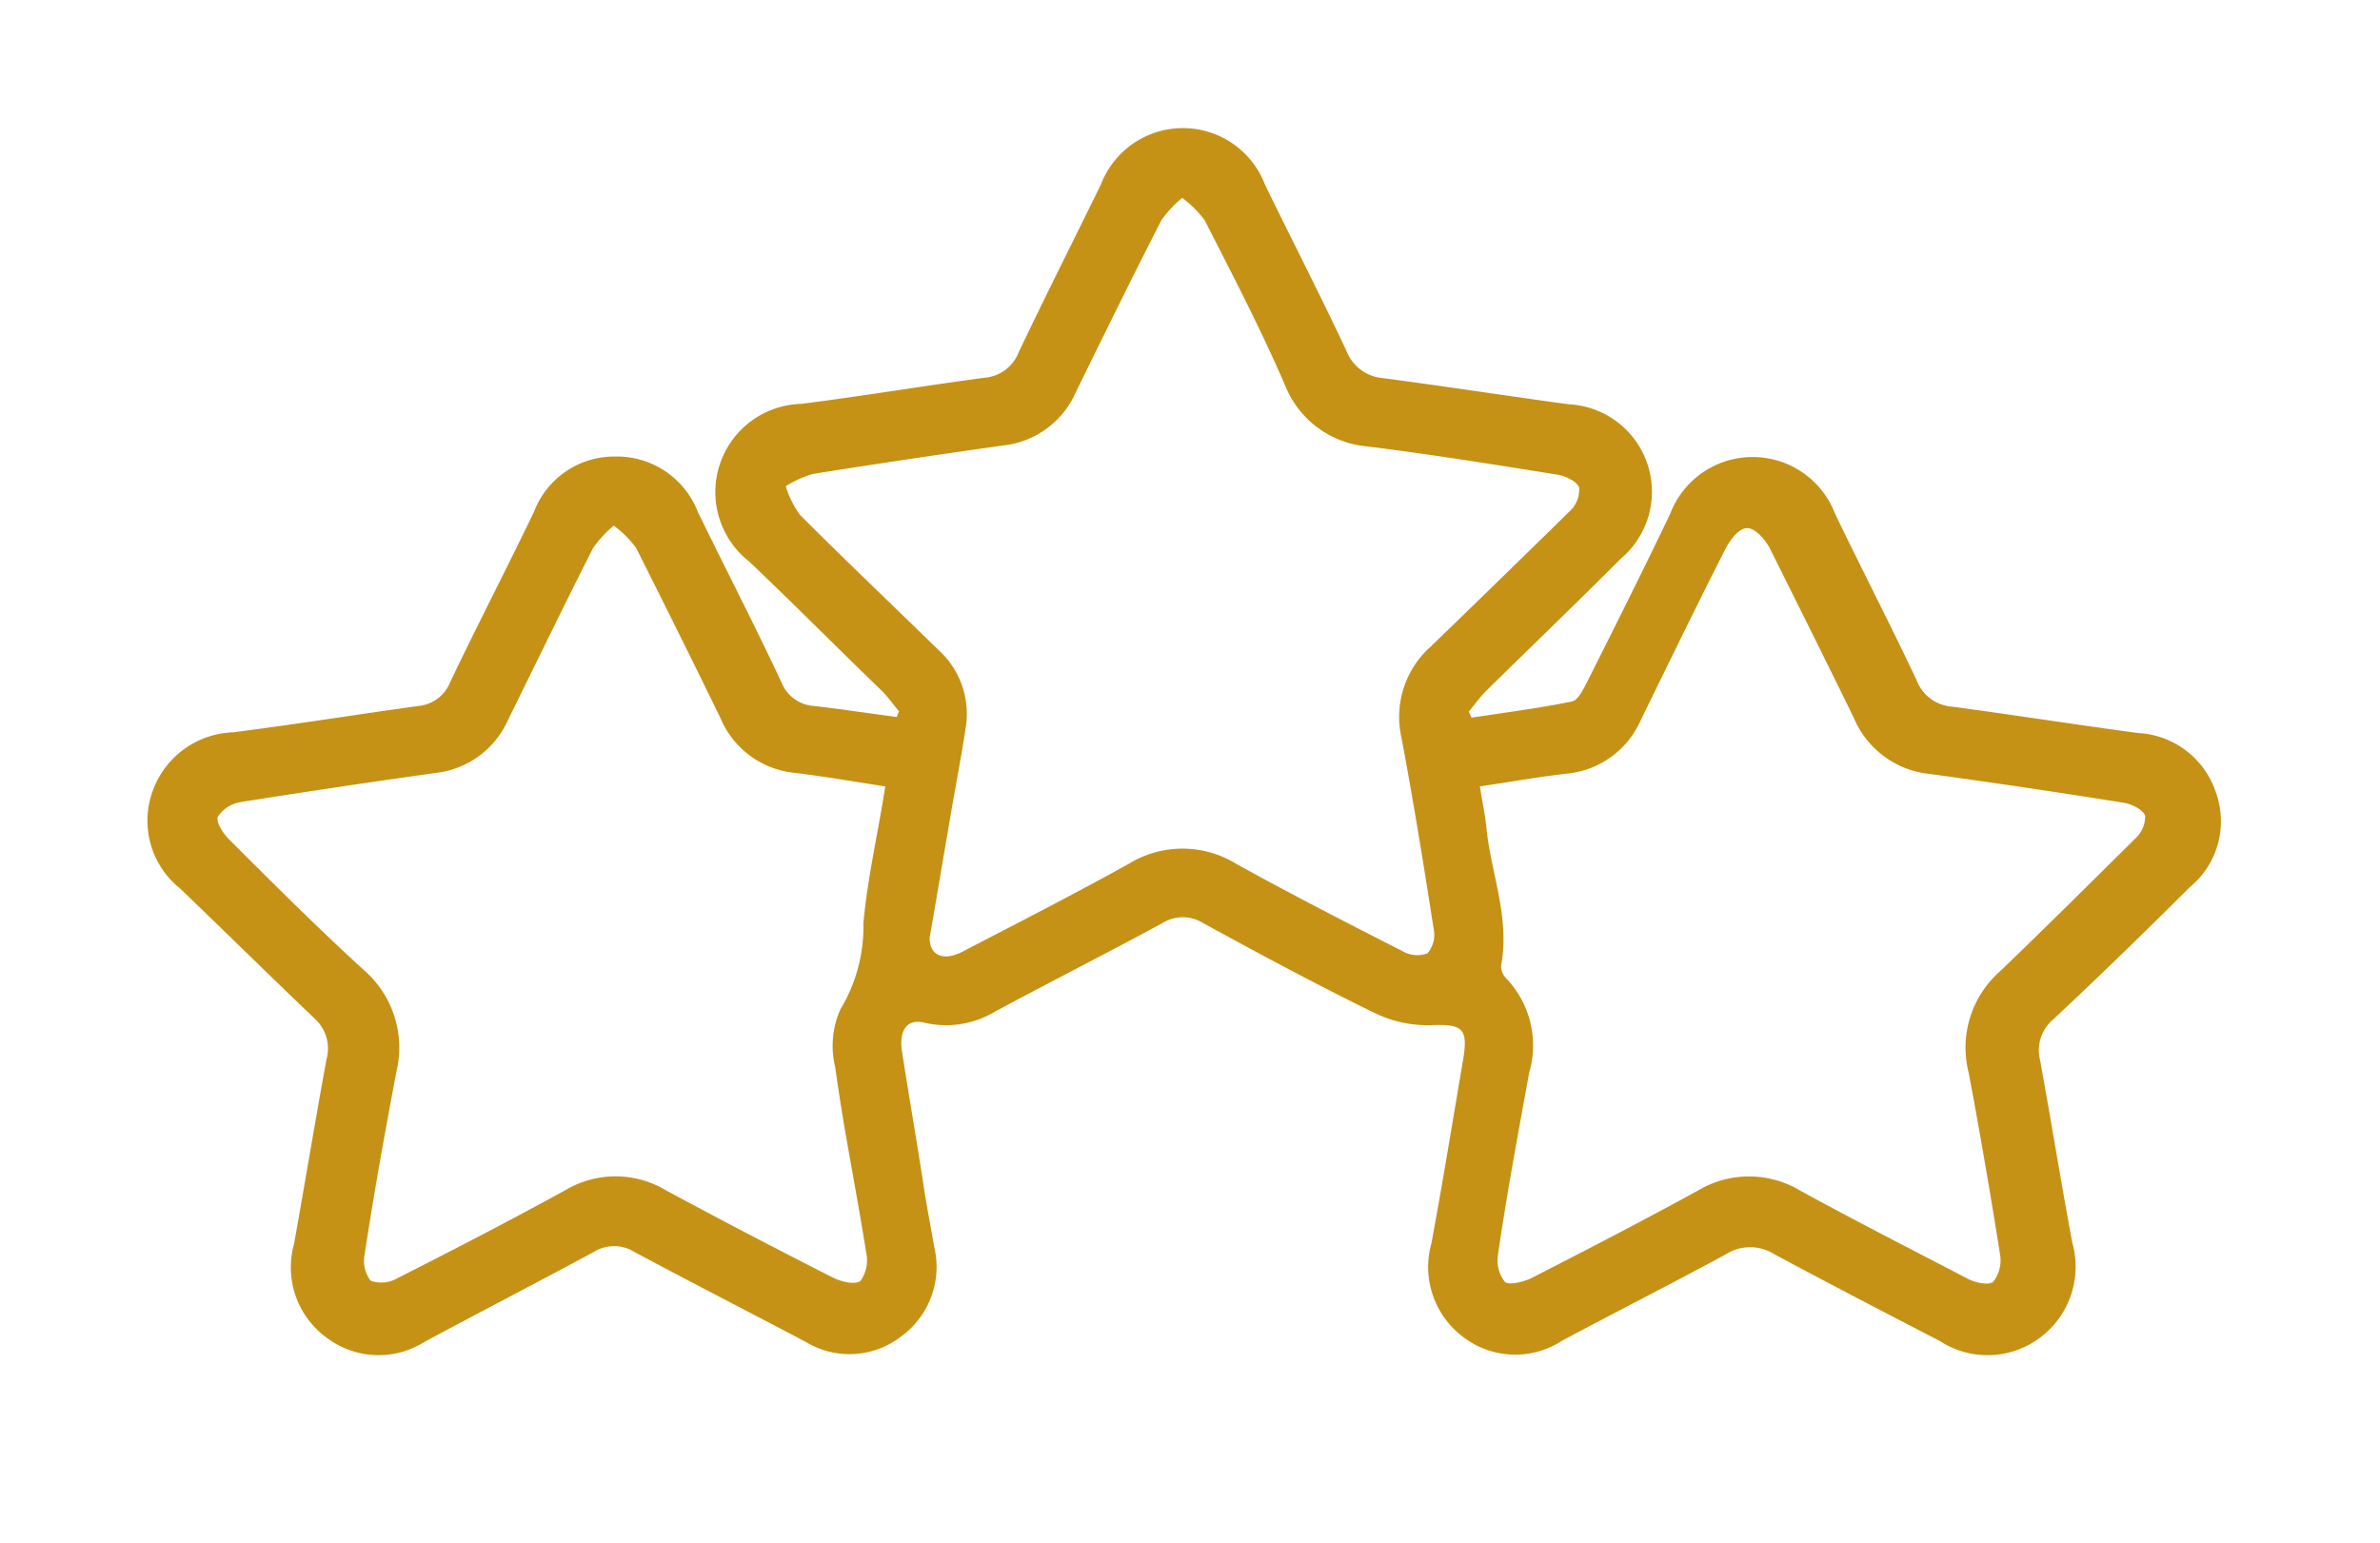 <svg id="Layer_1" data-name="Layer 1" xmlns="http://www.w3.org/2000/svg" viewBox="0 0 105.71 68.56"><defs><style>.cls-1{fill:#c59216;}</style></defs><path class="cls-1" d="M39.93,31.6c-.25-.3-.48-.63-.76-.91-2-1.93-3.91-3.86-5.9-5.75a3.92,3.92,0,0,1,2.31-7c2.72-.34,5.43-.8,8.15-1.16a1.78,1.78,0,0,0,1.51-1.12c1.19-2.5,2.45-5,3.66-7.47a3.9,3.9,0,0,1,7.28,0c1.2,2.47,2.46,4.91,3.62,7.39a1.91,1.91,0,0,0,1.65,1.22c2.75.36,5.49.79,8.24,1.16A3.89,3.89,0,0,1,72,24.81c-2,2-4,3.92-6,5.89-.28.28-.51.61-.76.91l.12.27c1.49-.23,3-.42,4.46-.72.25-.05.48-.48.63-.78,1.26-2.51,2.51-5,3.73-7.55a3.92,3.92,0,0,1,7.33,0c1.19,2.47,2.45,4.91,3.62,7.39a1.82,1.82,0,0,0,1.57,1.17c2.75.37,5.5.8,8.25,1.17a3.85,3.85,0,0,1,3.46,2.61,3.79,3.79,0,0,1-1.16,4.25c-2,2-4,3.94-6.06,5.87a1.78,1.78,0,0,0-.58,1.79c.49,2.7.93,5.41,1.43,8.11a3.93,3.93,0,0,1-1.39,4.2,3.88,3.88,0,0,1-4.49.18C83.65,58.27,81.2,57,78.8,55.71a2,2,0,0,0-2.13,0c-2.41,1.31-4.86,2.55-7.28,3.84A3.8,3.8,0,0,1,65,59.4a3.89,3.89,0,0,1-1.42-4.18c.5-2.7.94-5.41,1.4-8.11.24-1.43,0-1.63-1.44-1.57A5.4,5.4,0,0,1,61.06,45c-2.58-1.26-5.11-2.62-7.63-4a1.7,1.7,0,0,0-1.79,0c-2.47,1.34-5,2.62-7.45,3.94a4.22,4.22,0,0,1-3.13.49c-.74-.19-1.14.3-1,1.26.32,2.08.69,4.15,1,6.23.13.82.29,1.63.43,2.45a3.82,3.82,0,0,1-1.47,4,3.74,3.74,0,0,1-4.23.24c-2.54-1.34-5.1-2.65-7.62-4a1.7,1.7,0,0,0-1.79,0c-2.5,1.35-5,2.64-7.53,4a3.81,3.81,0,0,1-4.33-.18,3.86,3.86,0,0,1-1.46-4.17c.49-2.73.94-5.47,1.44-8.2A1.78,1.78,0,0,0,14,45.27c-2-1.91-4-3.88-6-5.8a3.86,3.86,0,0,1-1.22-4.33,3.94,3.94,0,0,1,3.57-2.61c2.75-.35,5.49-.79,8.24-1.17A1.69,1.69,0,0,0,20,30.29c1.21-2.54,2.49-5,3.72-7.56a3.81,3.81,0,0,1,3.57-2.45A3.86,3.86,0,0,1,31,22.75c1.23,2.52,2.51,5,3.71,7.56a1.66,1.66,0,0,0,1.44,1.05c1.23.14,2.46.33,3.68.49Zm1.36,10.06c0,.8.63,1.05,1.47.61,2.46-1.28,4.93-2.54,7.36-3.89a4.56,4.56,0,0,1,4.8,0c2.42,1.34,4.9,2.61,7.37,3.87a1.31,1.31,0,0,0,1.11.1,1.26,1.26,0,0,0,.28-1.07c-.44-2.84-.9-5.68-1.43-8.5a4.18,4.18,0,0,1,1.31-4.07q3.1-3,6.16-6a1.31,1.31,0,0,0,.42-1.05c-.09-.27-.6-.52-1-.58-2.8-.45-5.61-.9-8.42-1.25a4.33,4.33,0,0,1-3.64-2.71C56,14.62,54.74,12.2,53.51,9.79a4.82,4.82,0,0,0-1-1,5,5,0,0,0-.93,1c-1.29,2.52-2.54,5.07-3.79,7.62a4,4,0,0,1-3.24,2.38q-4.21.59-8.43,1.26a4.73,4.73,0,0,0-1.22.55,4.31,4.31,0,0,0,.63,1.27c2,2,4.1,4,6.15,6a3.83,3.83,0,0,1,1.21,3.47c-.18,1.2-.41,2.39-.62,3.59C41.94,37.85,41.62,39.77,41.29,41.66Zm-2-6.73c-1.41-.22-2.69-.44-4-.6A4,4,0,0,1,32,31.9c-1.23-2.53-2.46-5-3.74-7.55a4.53,4.53,0,0,0-1-1,5,5,0,0,0-.92,1c-1.29,2.54-2.52,5.09-3.78,7.64a4,4,0,0,1-3.17,2.34q-4.36.61-8.71,1.3a1.52,1.52,0,0,0-1,.64c-.11.22.22.75.48,1,2,2,3.93,3.93,6,5.82a4.56,4.56,0,0,1,1.45,4.5c-.51,2.69-1,5.4-1.41,8.11a1.46,1.46,0,0,0,.26,1.19,1.42,1.42,0,0,0,1.19-.11c2.51-1.27,5-2.56,7.46-3.91a4.35,4.35,0,0,1,4.46,0c2.44,1.32,4.9,2.6,7.38,3.86.38.2,1,.36,1.27.17a1.58,1.58,0,0,0,.25-1.27c-.43-2.74-1-5.47-1.37-8.21a4,4,0,0,1,.23-2.59A7.11,7.11,0,0,0,38.35,41C38.53,39,39,37,39.32,34.93Zm26.44,0c.1.65.23,1.24.29,1.83.2,2.05,1.06,4,.65,6.15a.8.8,0,0,0,.25.57,4.32,4.32,0,0,1,1,4.17c-.49,2.7-1,5.41-1.39,8.12a1.52,1.52,0,0,0,.31,1.17c.18.17.79,0,1.11-.13,2.5-1.28,5-2.57,7.46-3.92a4.42,4.42,0,0,1,4.55,0c2.46,1.35,5,2.64,7.45,3.92.33.17.93.3,1.12.13a1.54,1.54,0,0,0,.31-1.18c-.43-2.71-.89-5.41-1.4-8.11a4.52,4.52,0,0,1,1.4-4.51c2-1.92,4-3.91,6-5.89a1.34,1.34,0,0,0,.44-1c-.08-.28-.59-.53-.95-.59q-4.31-.69-8.62-1.28a4.1,4.1,0,0,1-3.37-2.49c-1.23-2.52-2.47-5-3.74-7.55-.2-.37-.63-.88-1-.88s-.74.51-.94.88c-1.29,2.53-2.53,5.09-3.78,7.64a4,4,0,0,1-3.23,2.38C68.47,34.49,67.16,34.72,65.76,34.93Z"/></svg>